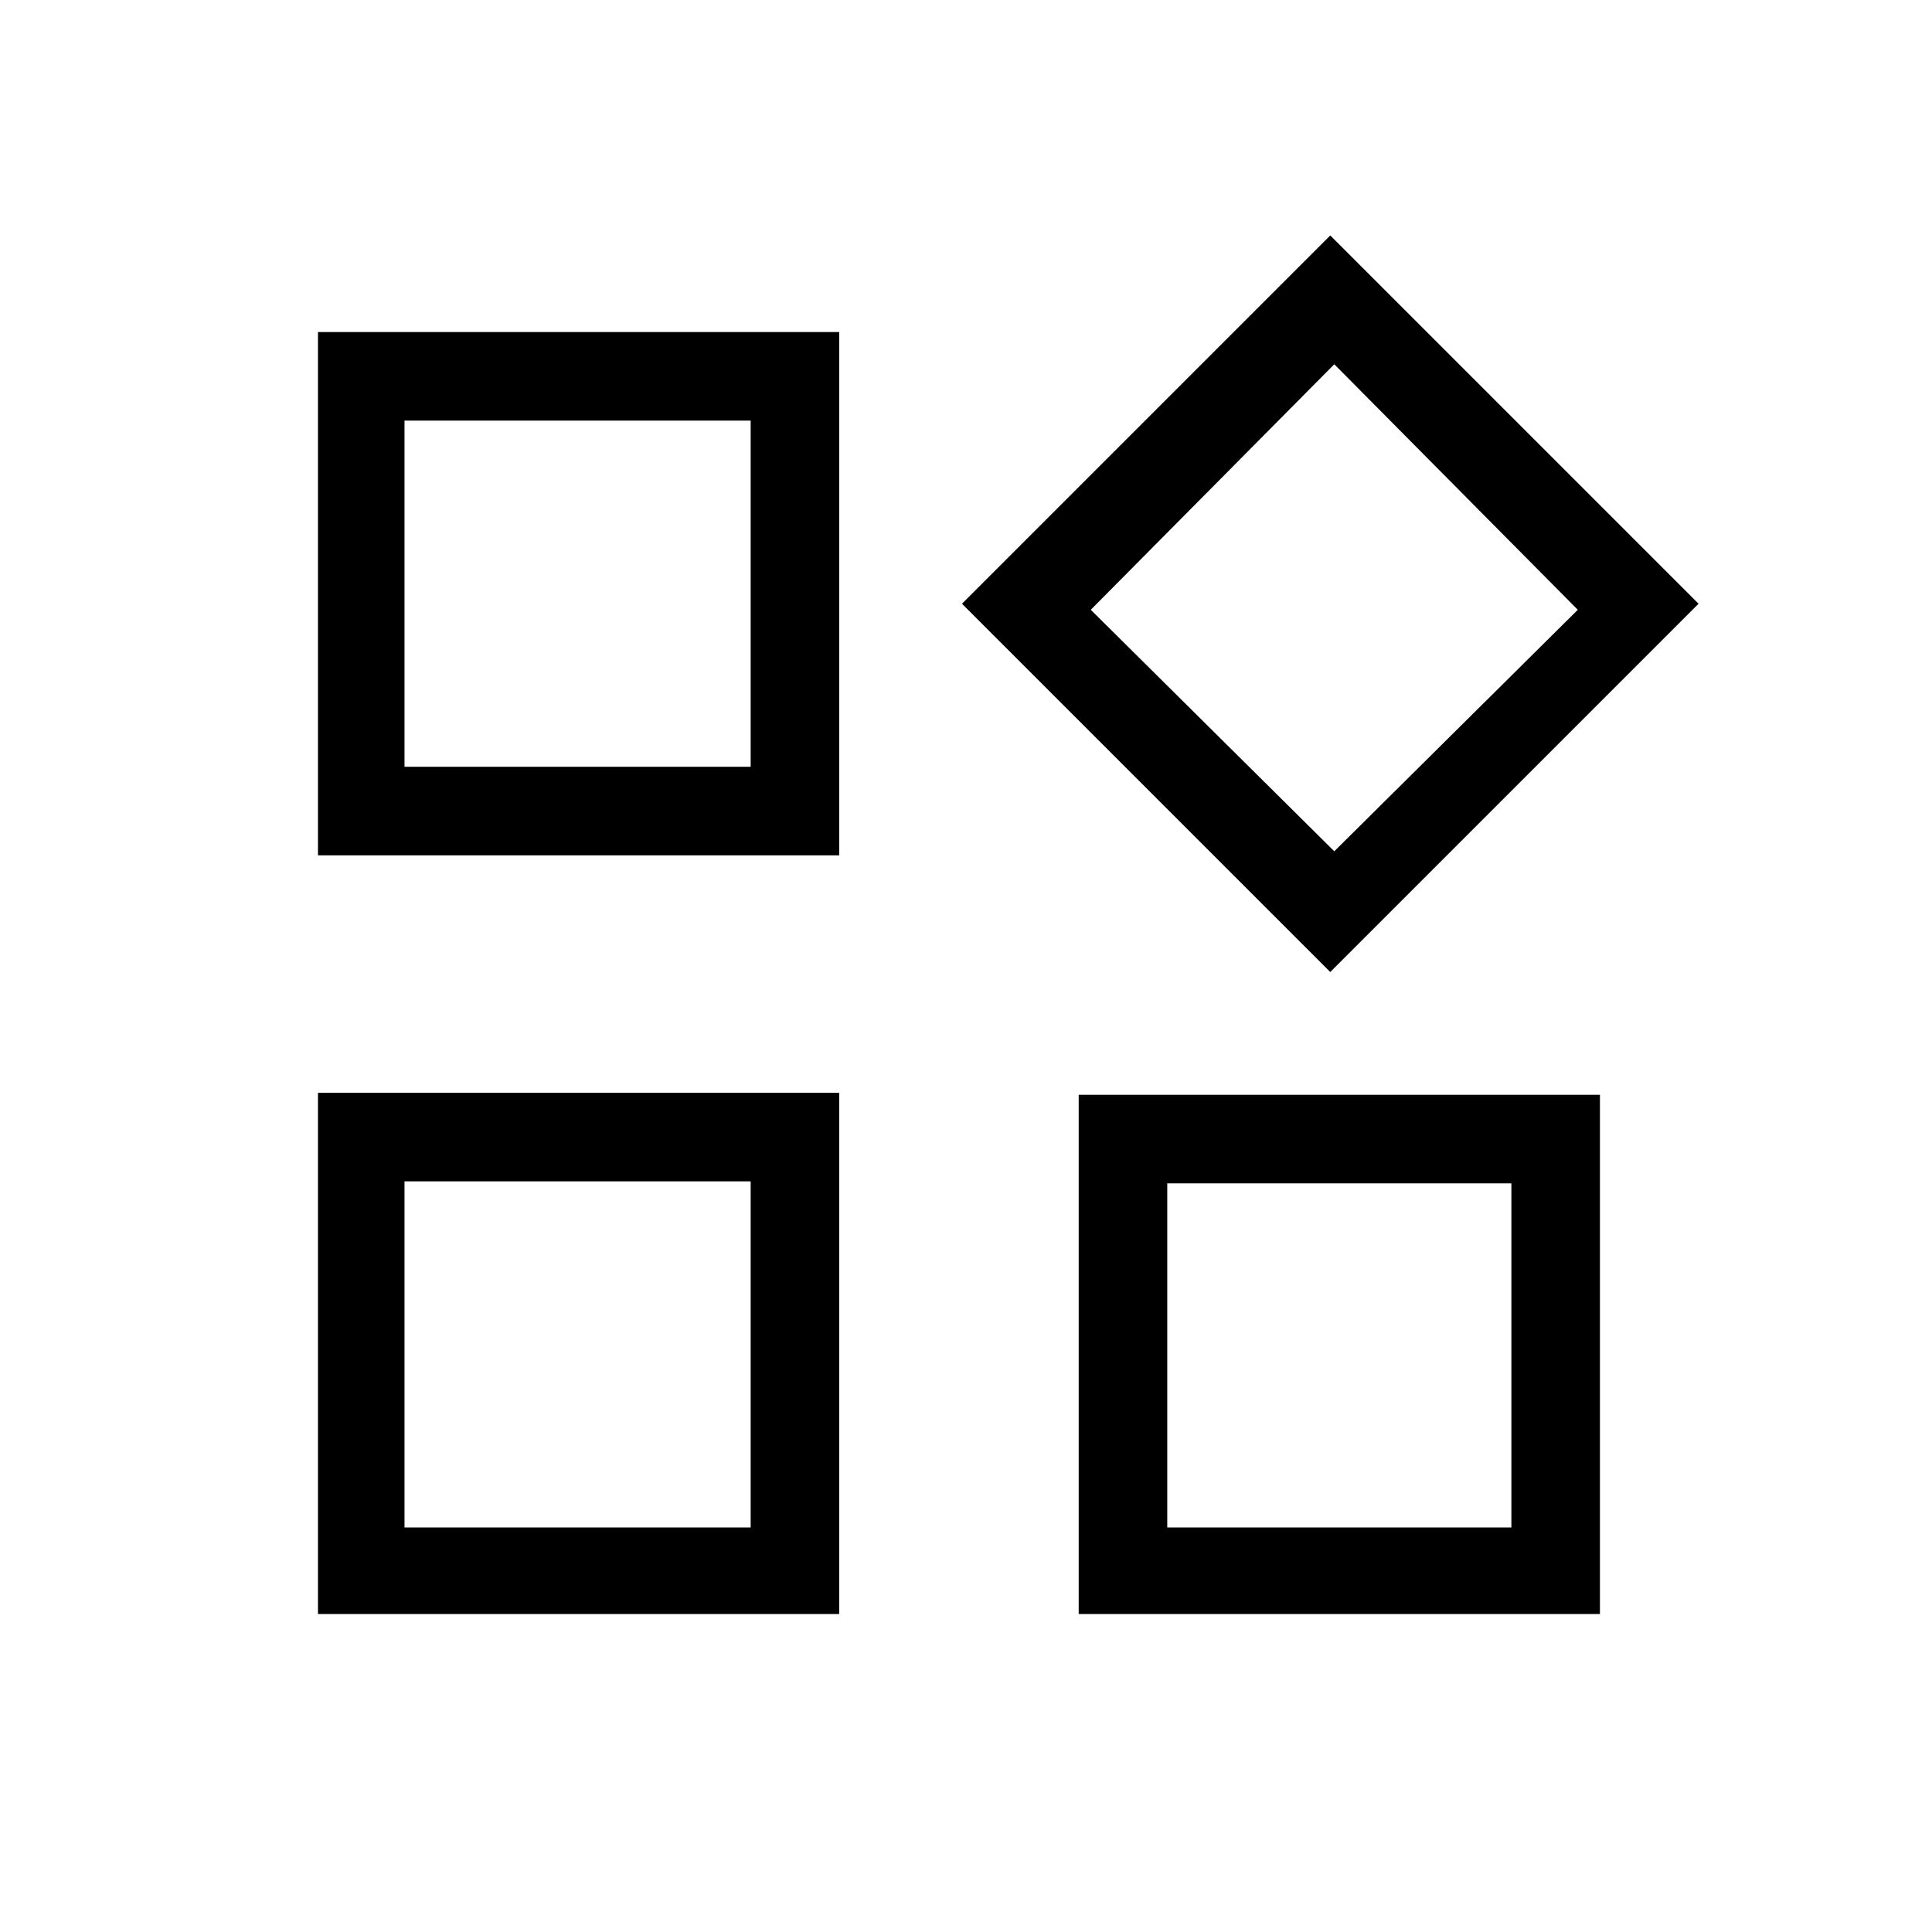 <svg xmlns="http://www.w3.org/2000/svg" height="48" width="48"><path d="M33.05 24.15 23.9 15l9.15-9.15L42.2 15ZM7.9 21.25v-13h12.95v13ZM26.8 40.1V27.2h12.95v12.9Zm-18.9 0V27.15h12.95V40.1Zm2.15-21.05h8.6v-8.6h-8.6Zm23.1 2.1 6.05-6-6.05-6.1-6.05 6.1ZM29 37.95h8.55V29.4H29Zm-18.95 0h8.6v-8.6h-8.6Zm8.6-18.9Zm8.45-3.9Zm-8.45 14.2ZM29 29.4Z"/></svg>